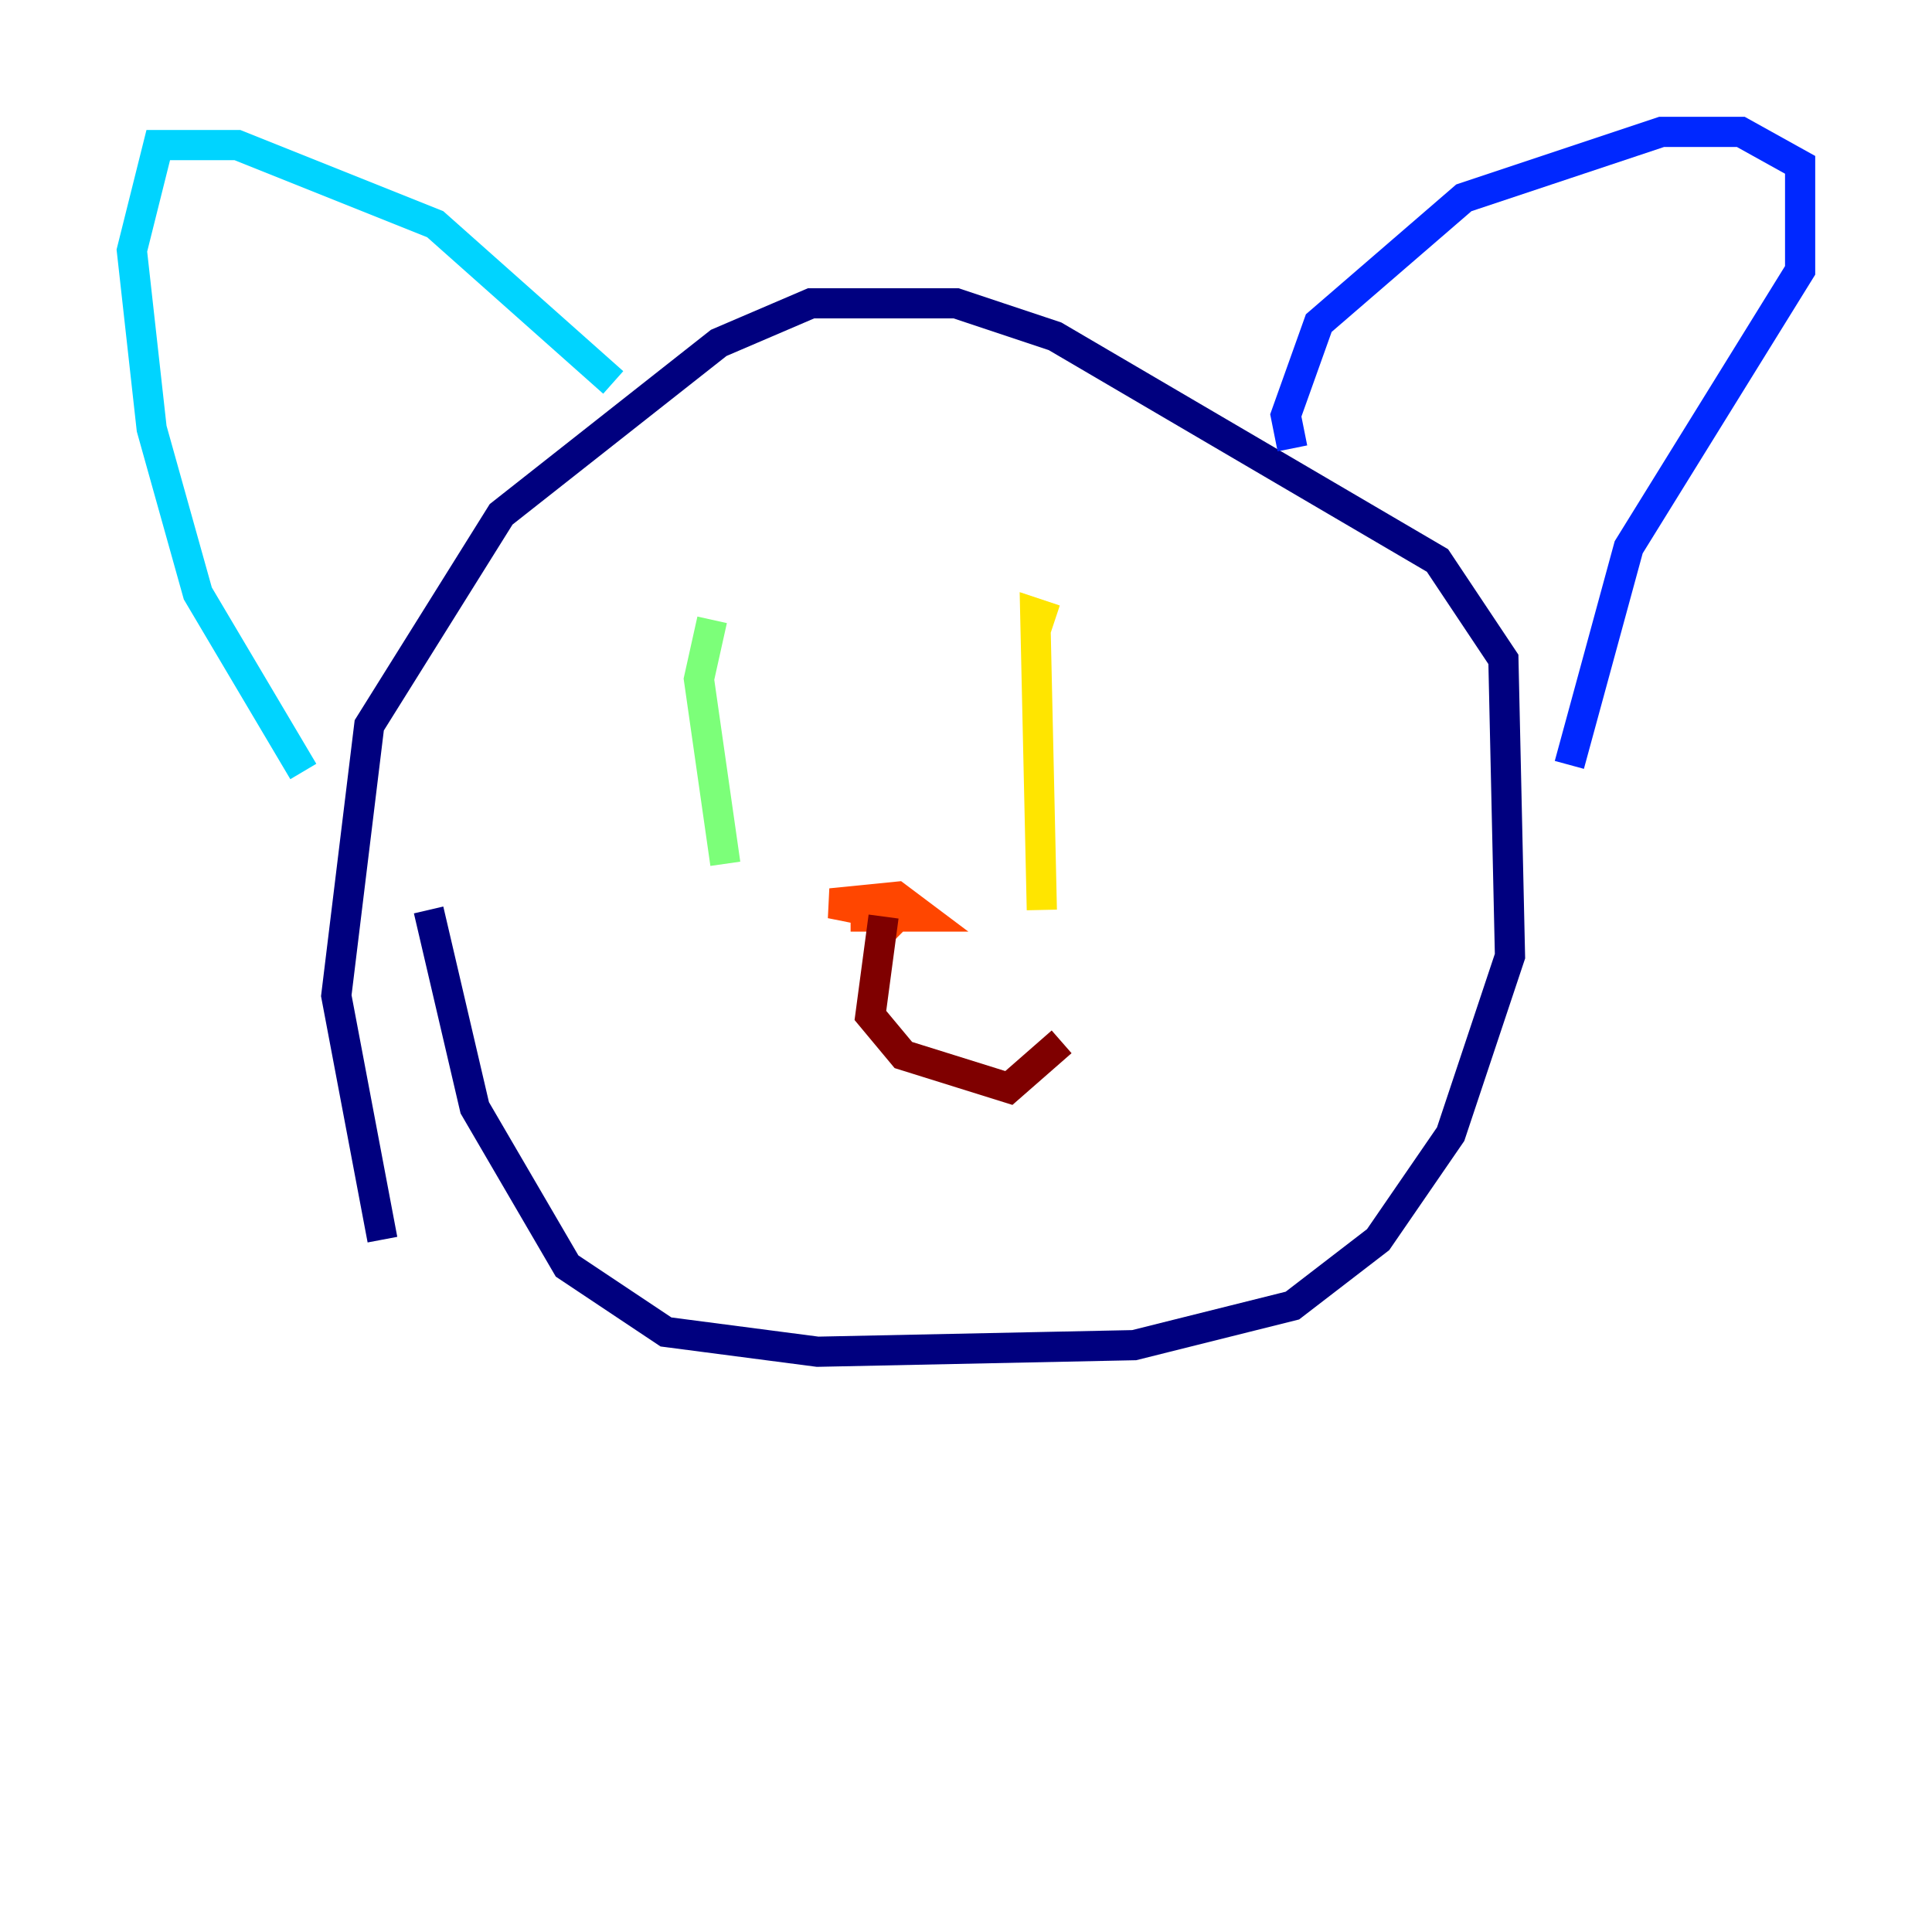 <?xml version="1.0" encoding="utf-8" ?>
<svg baseProfile="tiny" height="128" version="1.2" viewBox="0,0,128,128" width="128" xmlns="http://www.w3.org/2000/svg" xmlns:ev="http://www.w3.org/2001/xml-events" xmlns:xlink="http://www.w3.org/1999/xlink"><defs /><polyline fill="none" points="28.396,60.287 31.454,73.392 37.57,83.877 44.123,88.246 54.171,89.556 75.14,89.12 85.625,86.498 91.304,82.13 96.109,75.14 100.041,63.345 99.604,43.686 95.236,37.133 69.898,22.28 63.345,20.096 53.734,20.096 47.618,22.717 33.201,34.075 24.464,48.055 22.28,65.966 25.338,82.13" stroke="#00007f" stroke-width="2" /><polyline fill="none" points="85.625,29.706 85.188,27.522 87.372,21.406 96.983,13.106 110.089,8.737 115.331,8.737 119.263,10.921 119.263,17.911 107.904,36.259 103.973,50.676" stroke="#0028ff" stroke-width="2" /><polyline fill="none" points="40.628,25.338 28.833,14.853 15.727,9.611 10.485,9.611 8.737,16.601 10.048,28.396 13.106,39.317 20.096,51.113" stroke="#00d4ff" stroke-width="2" /><polyline fill="none" points="47.181,41.065 46.307,44.997 48.055,57.229" stroke="#7cff79" stroke-width="2" /><polyline fill="none" points="69.898,41.065 68.587,40.628 69.024,60.287" stroke="#ffe500" stroke-width="2" /><polyline fill="none" points="56.355,60.724 61.16,60.724 59.413,59.413 55.044,59.85 59.413,60.724 58.539,61.597" stroke="#ff4600" stroke-width="2" /><polyline fill="none" points="58.539,60.724 57.666,67.276 59.85,69.898 66.84,72.082 70.335,69.024" stroke="#7f0000" stroke-width="2" /></svg>